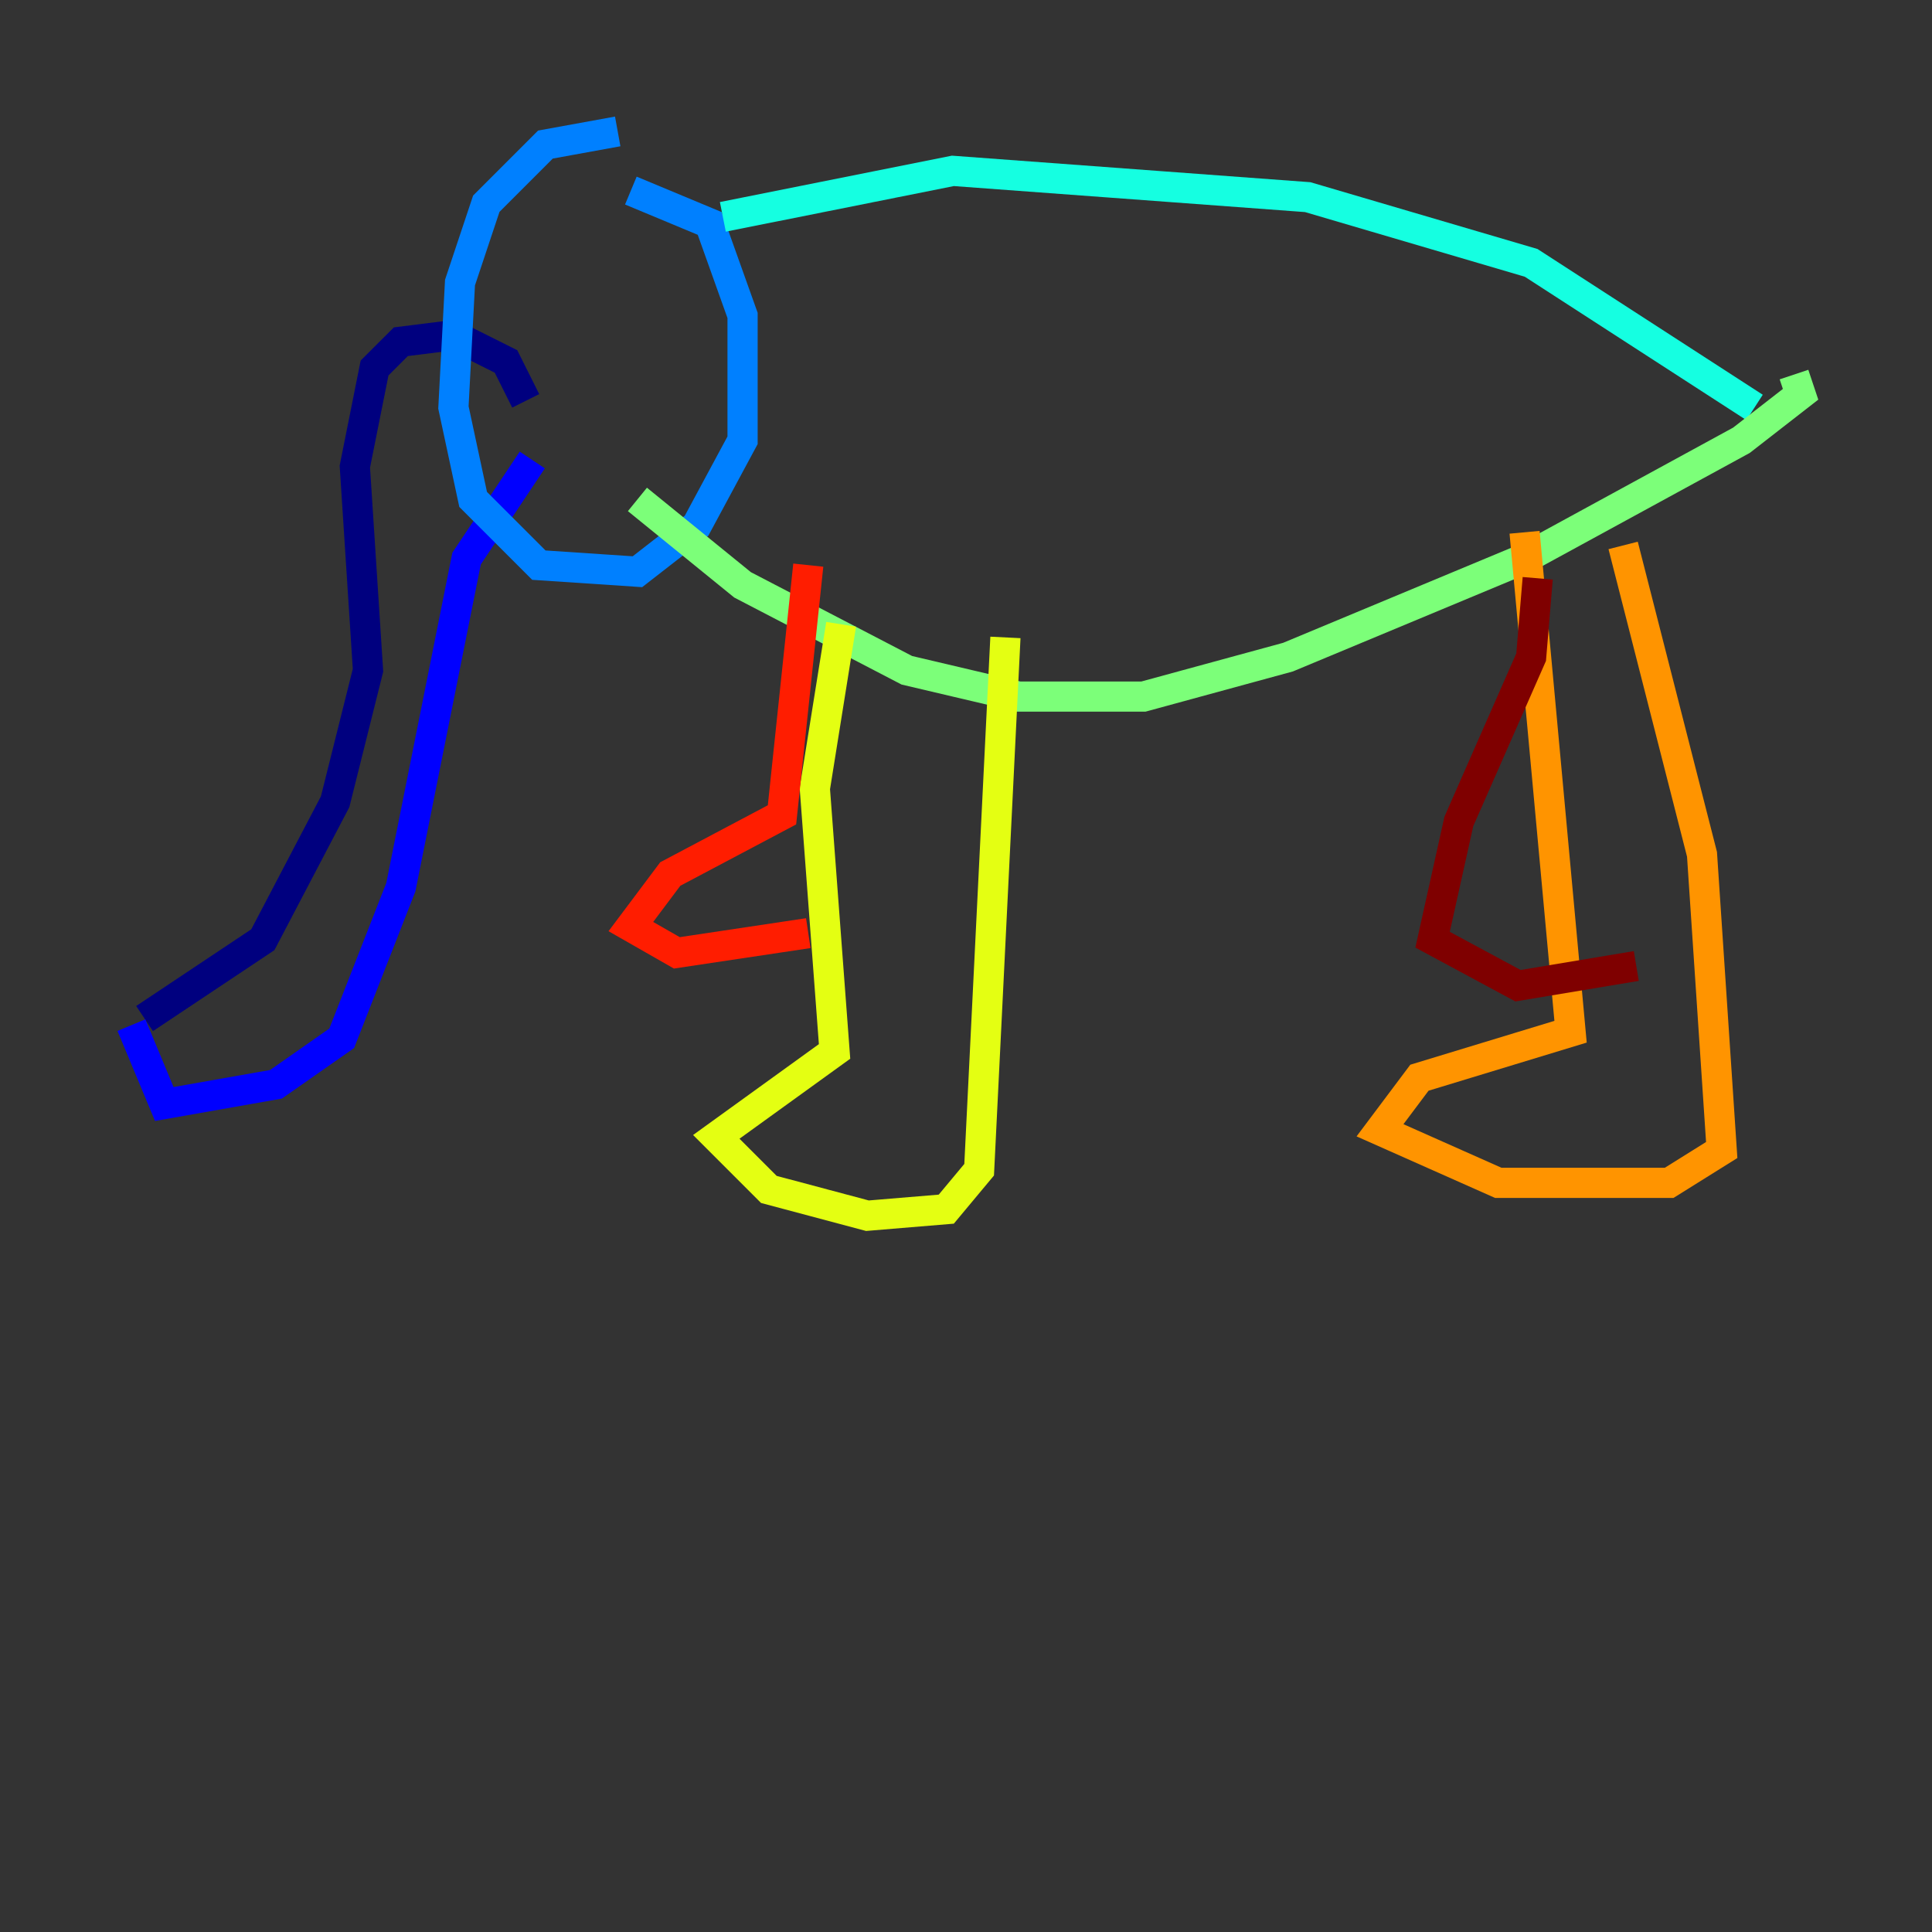 <?xml version="1.0" encoding="utf-8" ?>
<svg baseProfile="tiny" height="128" version="1.2" viewBox="0,0,128,128" width="128" xmlns="http://www.w3.org/2000/svg" xmlns:ev="http://www.w3.org/2001/xml-events" xmlns:xlink="http://www.w3.org/1999/xlink"><rect x="0" y="0" width="128" height="128" fill="#333333" stroke="none"/><defs /><polyline fill="none" points="34.83,26.558 33.524,23.946 30.041,22.204 26.558,22.64 24.816,24.381 23.51,30.912 24.381,44.408 22.204,53.116 17.415,62.258 9.578,67.483" stroke="#00007f" stroke-width="2" /><polyline fill="none" points="8.707,67.918 10.884,73.143 18.286,71.837 22.64,68.789 26.558,58.776 30.912,37.007 35.265,30.476" stroke="#0000ff" stroke-width="2" /><polyline fill="none" points="40.925,8.707 36.136,9.578 32.218,13.497 30.476,18.721 30.041,26.993 31.347,33.088 35.701,37.442 42.231,37.878 46.15,34.83 49.197,29.17 49.197,20.898 47.02,14.803 41.796,12.626" stroke="#0080ff" stroke-width="2" /><polyline fill="none" points="47.891,14.367 63.129,11.32 86.639,13.061 101.442,17.415 116.245,26.993" stroke="#15ffe1" stroke-width="2" /><polyline fill="none" points="42.231,33.088 49.197,38.748 60.082,44.408 67.483,46.15 75.755,46.15 85.333,43.537 101.007,37.007 115.374,29.17 119.293,26.122 118.857,24.816" stroke="#7cff79" stroke-width="2" /><polyline fill="none" points="55.728,41.361 53.986,52.245 55.292,69.66 47.456,75.32 50.939,78.803 57.469,80.544 62.694,80.109 64.871,77.497 66.612,42.231" stroke="#e4ff12" stroke-width="2" /><polyline fill="none" points="101.007,35.265 104.054,68.354 94.041,71.401 91.429,74.884 99.265,78.367 110.585,78.367 114.068,76.191 112.762,56.599 107.537,36.136" stroke="#ff9400" stroke-width="2" /><polyline fill="none" points="53.551,37.442 51.809,53.986 44.408,57.905 41.796,61.388 44.843,63.129 53.551,61.823" stroke="#ff1d00" stroke-width="2" /><polyline fill="none" points="101.878,38.313 101.442,43.537 96.653,54.422 94.912,62.258 100.571,65.306 108.408,64.0" stroke="#7f0000" stroke-width="2" /></svg>
